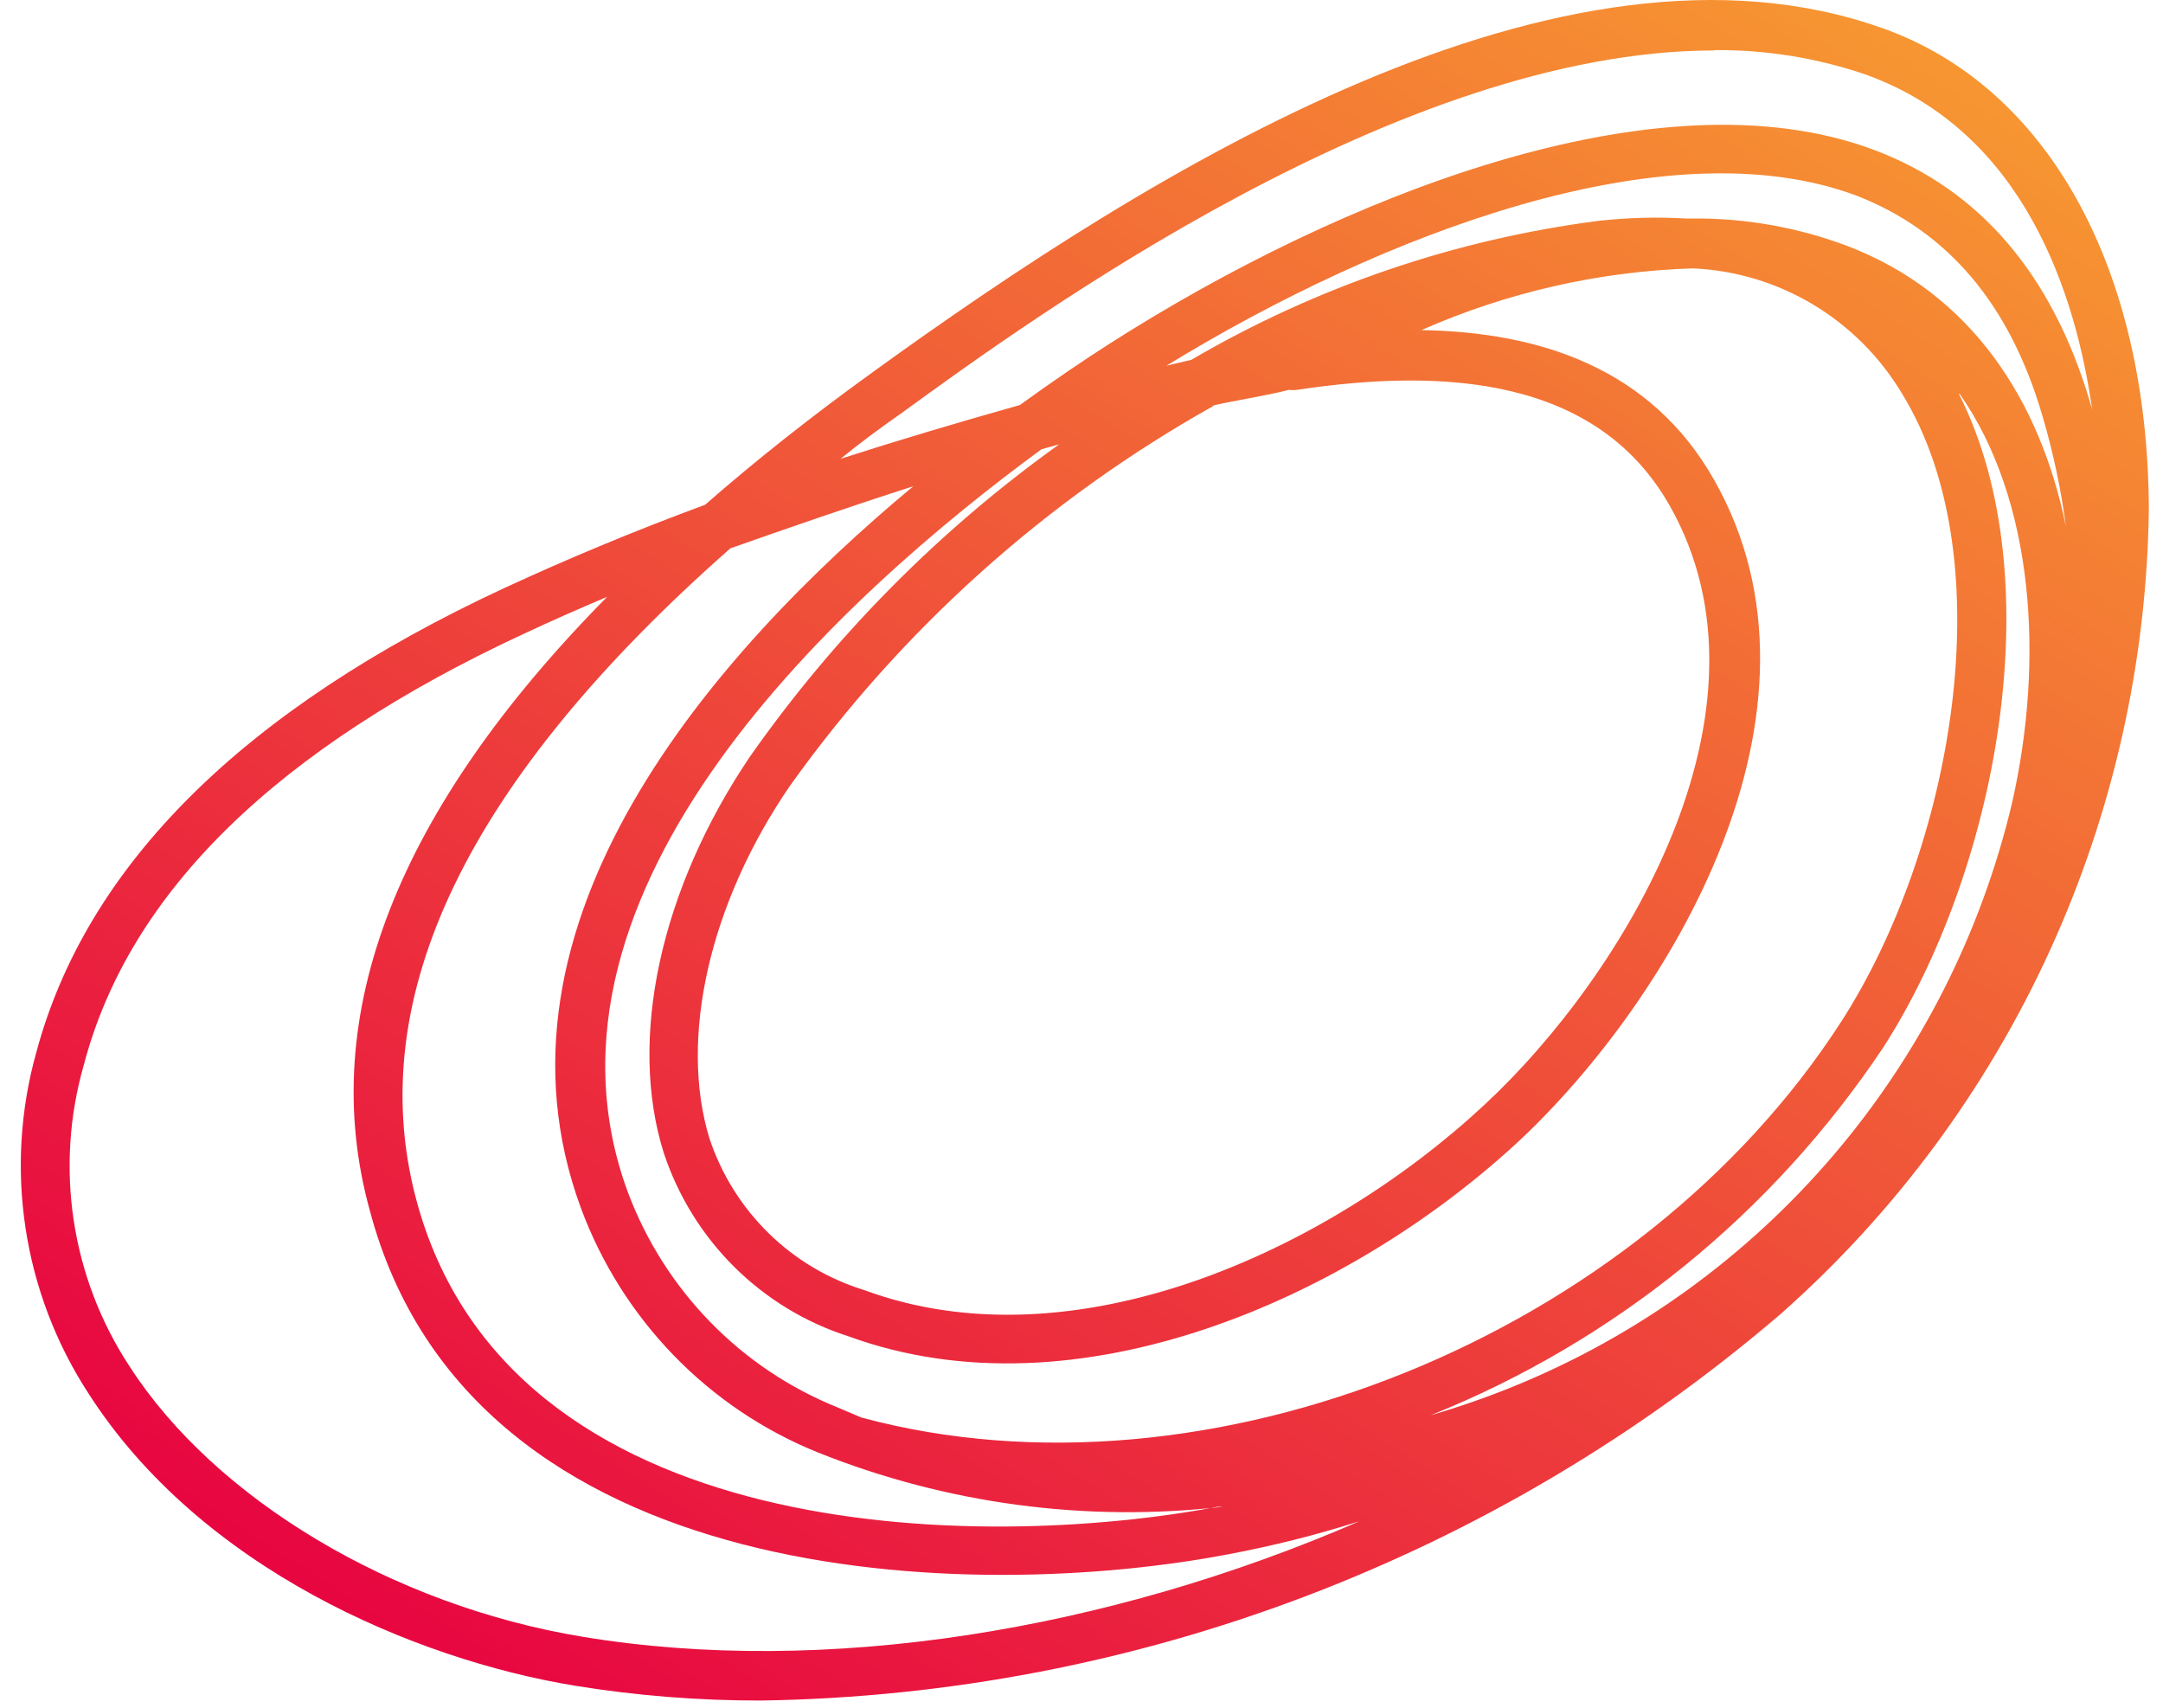 <?xml version="1.0" encoding="UTF-8"?>
<svg width="76px" height="60px" viewBox="0 0 76 60" version="1.1" xmlns="http://www.w3.org/2000/svg" xmlns:xlink="http://www.w3.org/1999/xlink">
    <!-- Generator: Sketch 43.1 (39012) - http://www.bohemiancoding.com/sketch -->
    <title>twiggle logo secondary copy 4</title>
    <desc>Created with Sketch.</desc>
    <defs>
        <linearGradient x1="91.946%" y1="5.303%" x2="16.176%" y2="100.71%" id="linearGradient-1">
            <stop stop-color="#F79A31" offset="0%"></stop>
            <stop stop-color="#E70042" offset="100%"></stop>
        </linearGradient>
    </defs>
    <g id="Page-1" stroke="none" stroke-width="1" fill="none" fill-rule="evenodd">
        <g id="About-3" transform="translate(-682, -1376)" fill="url(#linearGradient-1)">
            <g id="Group-6" transform="translate(610, 1376)">
                <g id="twiggle-logo-secondary-copy-4" transform="translate(72, 0)">
                    <g id="Layer_1">
                        <path d="M26.757,59.747 C24.558,59.752 22.362,59.578 20.191,59.225 C14.559,58.297 7.049,55.107 3.11,48.959 C0.802,45.418 0.134,41.042 1.278,36.966 C3.04,30.4 8.558,24.914 17.727,20.657 C19.938,19.636 22.265,18.662 24.776,17.734 C26.542,16.187 28.496,14.641 30.639,13.094 C40.464,5.984 54.874,-3.029 66.162,0.996 C71.921,3.049 75.457,9.359 75.503,17.861 C75.372,28.716 70.67,39.004 62.568,46.164 C52.56,54.743 39.898,59.545 26.757,59.747 L26.757,59.747 Z M21.332,20.97 C20.341,21.388 19.381,21.813 18.452,22.246 C9.767,26.271 4.549,31.317 2.948,37.406 C1.91,41.011 2.499,44.893 4.561,48.02 C7.556,52.66 13.776,56.406 20.479,57.508 C28.969,58.912 38.909,57.299 47.767,53.448 C46.256,53.929 44.717,54.317 43.159,54.608 C34.279,56.313 16.552,55.989 12.992,42.522 C11.103,35.69 13.948,28.452 21.332,20.97 Z M25.663,19.265 C16.448,27.385 12.739,35.005 14.617,42.116 C17.853,54.353 34.463,54.516 42.791,52.938 L42.975,52.938 C38.15,53.493 33.264,52.839 28.75,51.036 C24.891,49.483 21.862,46.362 20.41,42.441 C16.736,32.465 25.018,22.965 32.09,17.084 C29.809,17.815 27.679,18.557 25.663,19.265 Z M30.27,49.806 C42.445,53.077 57.558,46.964 64.699,35.887 C68.558,29.902 70.458,19.752 66.841,13.848 C65.281,11.223 62.516,9.563 59.481,9.429 C56.194,9.533 52.956,10.269 49.944,11.598 C54.102,11.667 58.007,12.932 60.23,16.864 C64.837,24.983 58.64,35.145 53.399,40.063 C47.433,45.619 37.826,49.876 29.821,46.953 C26.758,45.977 24.343,43.584 23.325,40.515 C22.057,36.502 23.209,31.236 26.342,26.596 C29.324,22.341 33,18.627 37.216,15.611 L36.594,15.785 C29.683,20.854 18.164,31.212 22.046,41.849 C23.338,45.324 26.028,48.087 29.452,49.458 L30.27,49.806 Z M68.834,13.848 C72.152,20.425 70.113,30.69 66.162,36.815 C62.276,42.633 56.735,47.133 50.266,49.725 C51.25,49.439 52.219,49.102 53.169,48.716 C61.968,45.139 68.502,37.492 70.7,28.196 C71.829,23.197 71.483,17.583 68.846,13.825 L68.834,13.848 Z M42.63,14.266 C36.758,17.556 31.681,22.111 27.759,27.605 C24.926,31.734 23.854,36.478 24.926,39.993 C25.776,42.555 27.807,44.544 30.374,45.329 C37.7,48.031 46.603,43.995 52.178,38.798 C57.016,34.298 62.741,24.972 58.675,17.78 C56.118,13.245 50.727,12.92 45.578,13.697 C45.483,13.711 45.386,13.711 45.29,13.697 C44.426,13.918 43.516,14.045 42.641,14.242 L42.63,14.266 Z M59.481,7.677 C61.321,7.662 63.147,7.984 64.872,8.628 C69.283,10.299 71.691,14.092 72.589,18.499 C72.417,17.192 72.144,15.901 71.771,14.637 C70.62,10.67 68.42,8.118 65.24,6.877 C58.583,4.383 48.562,8.211 40.982,12.85 L41.858,12.642 C46.26,10.07 51.127,8.409 56.175,7.758 C57.196,7.646 58.225,7.618 59.251,7.677 L59.481,7.677 Z M60.23,1.773 C49.218,1.773 36.34,11.122 31.652,14.532 C30.885,15.066 30.178,15.596 29.533,16.121 C31.514,15.483 33.611,14.857 35.834,14.231 C37.066,13.338 38.137,12.618 38.955,12.096 C47.018,6.935 58.26,2.423 65.839,5.264 C69.56,6.656 72.117,9.649 73.442,14.15 L73.511,14.393 C72.935,10.322 71.115,4.638 65.586,2.631 C63.866,2.039 62.059,1.744 60.241,1.761 L60.23,1.773 Z" id="Shape"></path>
                    </g>
                </g>
            </g>
        </g>
    </g>
</svg>